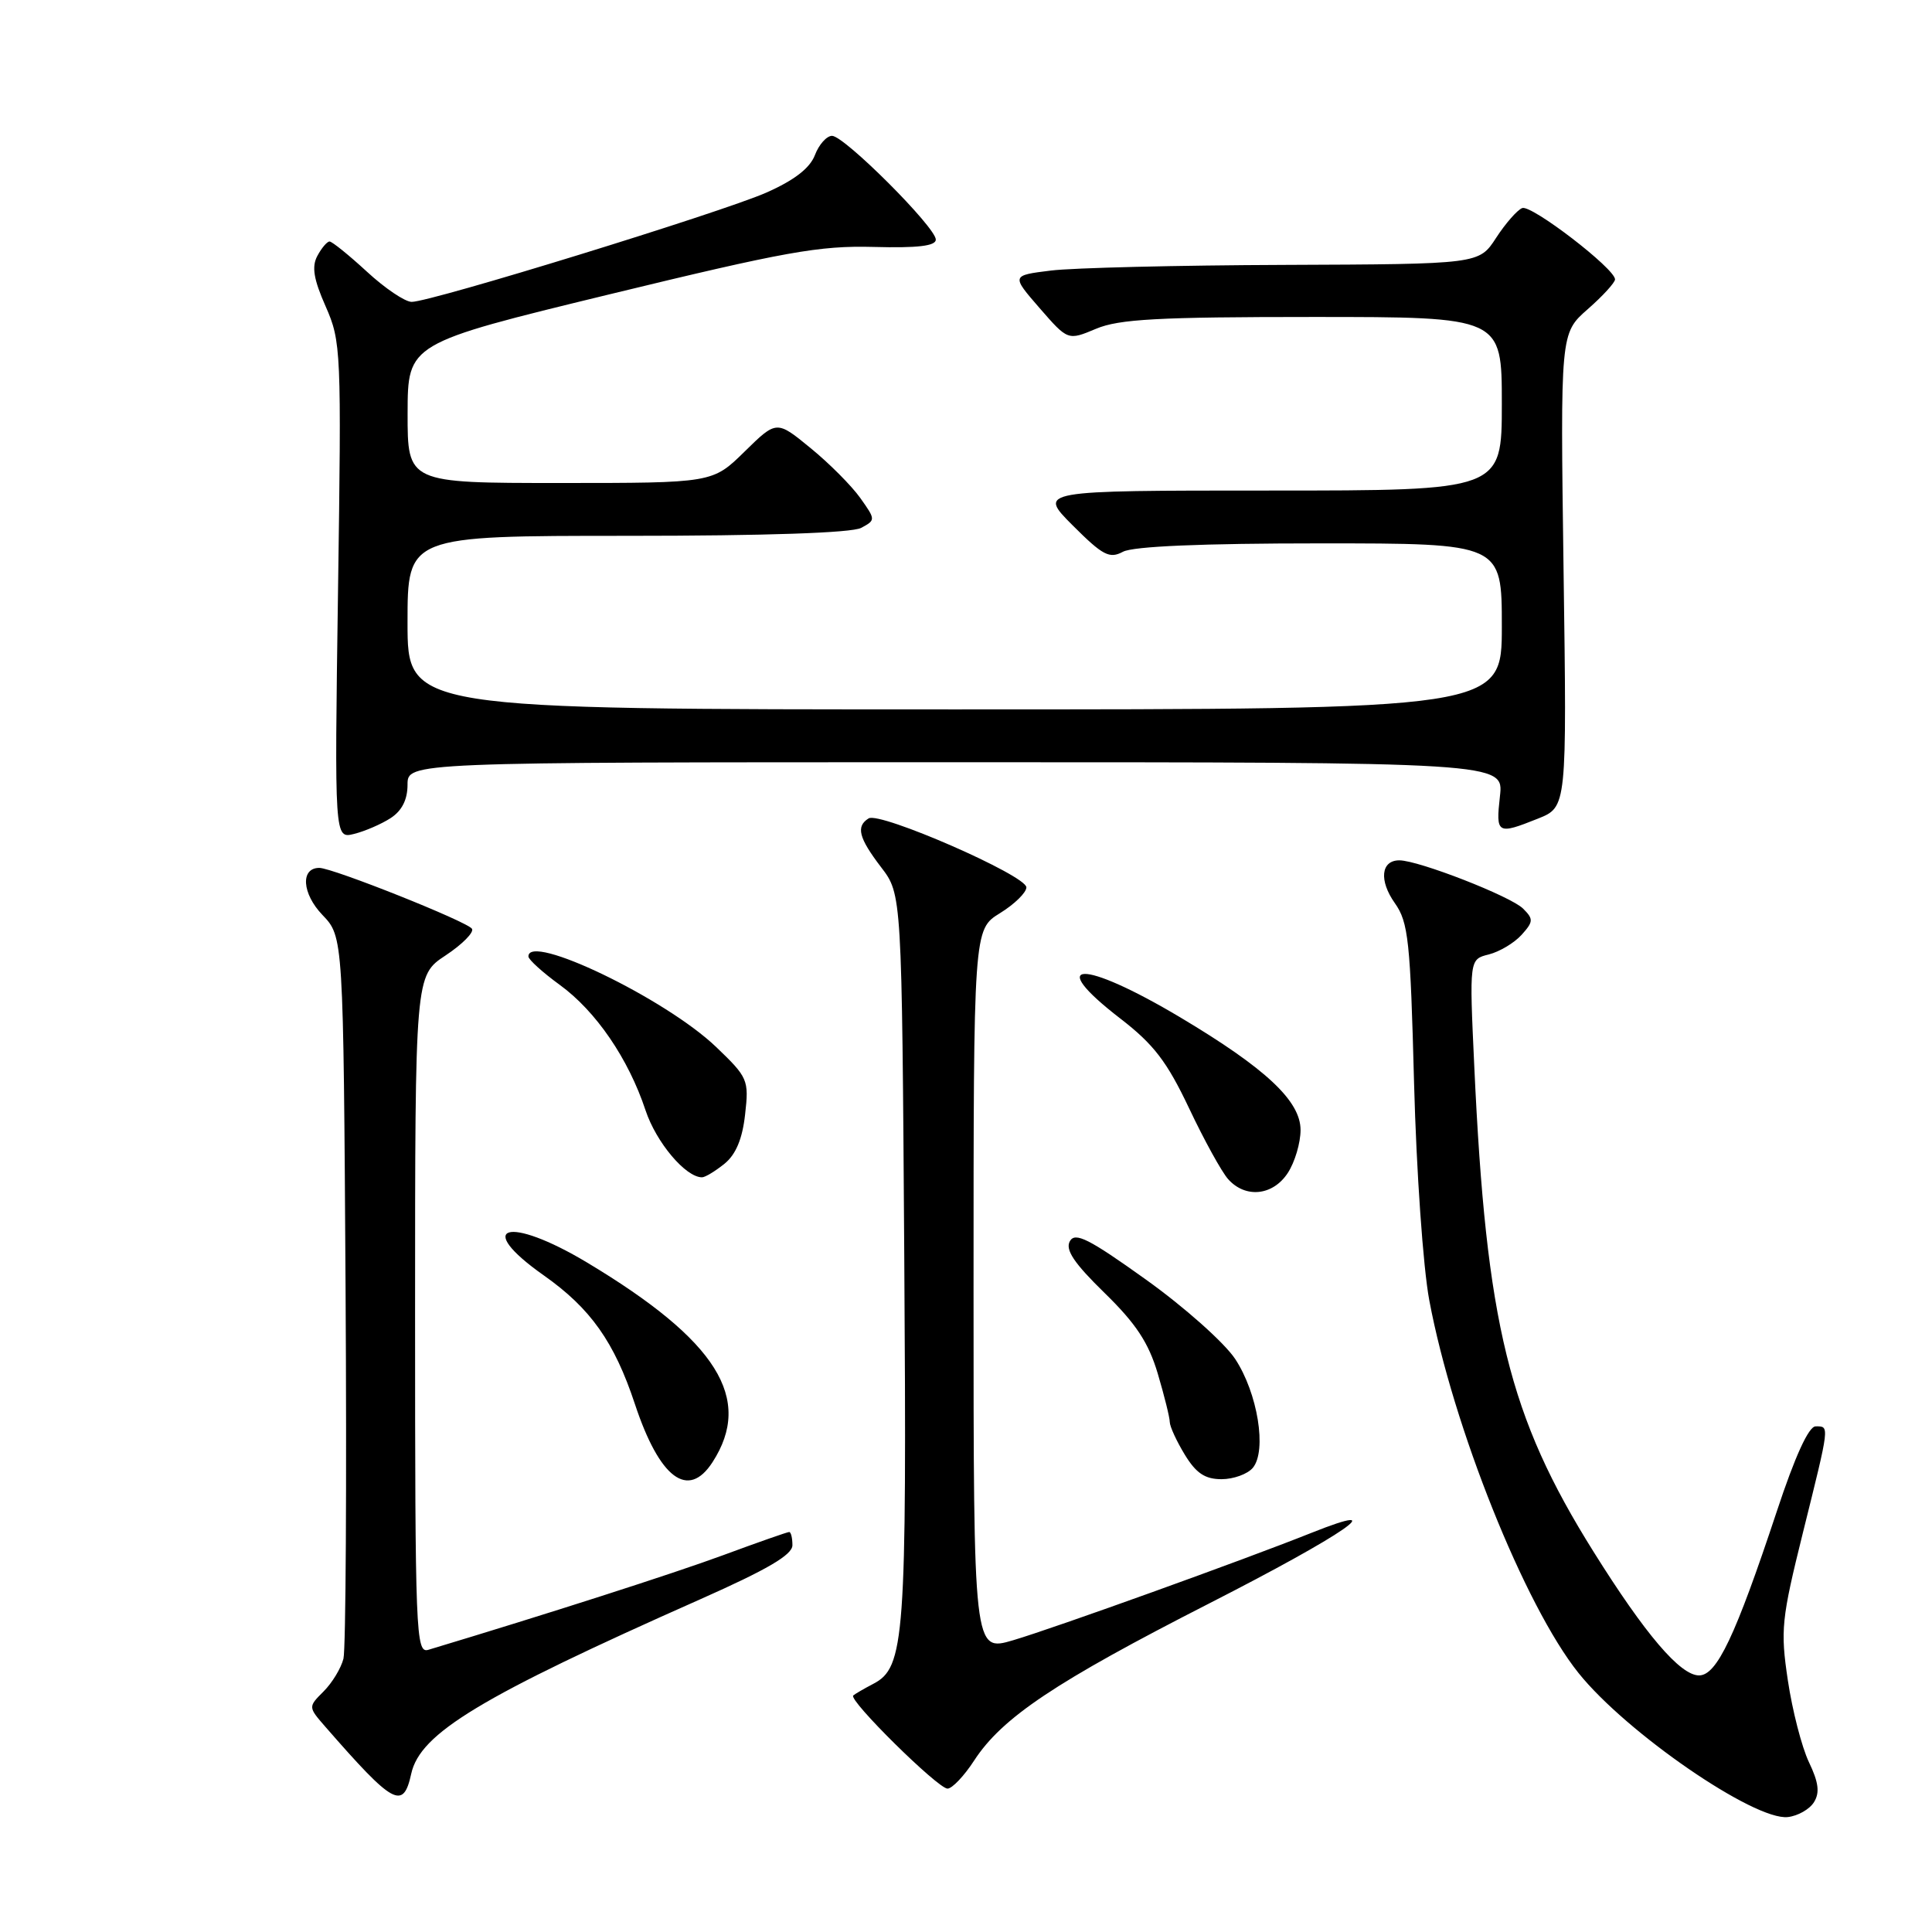 <?xml version="1.0" encoding="UTF-8" standalone="no"?>
<!DOCTYPE svg PUBLIC "-//W3C//DTD SVG 1.1//EN" "http://www.w3.org/Graphics/SVG/1.1/DTD/svg11.dtd" >
<svg xmlns="http://www.w3.org/2000/svg" xmlns:xlink="http://www.w3.org/1999/xlink" version="1.1" viewBox="0 0 256 256">
 <g >
 <path fill="currentColor"
d=" M 240.36 238.80 C 241.15 237.54 240.98 236.18 239.69 233.49 C 238.74 231.49 237.49 226.62 236.90 222.66 C 235.90 215.98 236.05 214.55 238.91 203.03 C 242.48 188.67 242.44 189.00 240.58 189.00 C 239.66 189.00 237.85 192.96 235.44 200.25 C 229.94 216.83 227.49 222.00 225.13 222.00 C 222.64 222.00 218.01 216.57 211.14 205.59 C 199.93 187.68 196.93 175.48 195.35 141.31 C 194.69 127.11 194.69 127.11 197.27 126.47 C 198.69 126.11 200.64 124.95 201.61 123.88 C 203.19 122.13 203.21 121.78 201.82 120.40 C 200.20 118.77 187.96 114.00 185.42 114.00 C 182.98 114.00 182.70 116.67 184.83 119.68 C 186.62 122.21 186.88 124.66 187.37 143.50 C 187.68 155.19 188.57 167.96 189.39 172.31 C 192.53 189.04 202.03 212.78 209.16 221.68 C 215.48 229.58 232.47 241.27 236.90 240.77 C 238.22 240.62 239.78 239.74 240.36 238.80 Z  M 54.49 235.03 C 55.67 229.65 63.67 224.83 92.75 211.93 C 101.67 207.97 105.00 206.03 105.00 204.75 C 105.00 203.79 104.81 203.00 104.57 203.00 C 104.33 203.00 100.39 204.38 95.82 206.07 C 89.21 208.51 72.35 213.92 56.75 218.61 C 55.10 219.10 55.00 216.53 55.00 174.20 C 55.00 129.27 55.00 129.27 59.04 126.60 C 61.26 125.13 62.83 123.54 62.54 123.07 C 61.96 122.13 44.08 115.00 42.31 115.00 C 39.79 115.00 40.01 118.40 42.72 121.23 C 45.50 124.13 45.50 124.13 45.79 170.81 C 45.95 196.49 45.82 218.52 45.51 219.78 C 45.20 221.03 44.02 222.98 42.88 224.12 C 40.82 226.18 40.82 226.18 43.14 228.84 C 52.16 239.18 53.43 239.87 54.49 235.03 Z  M 129.08 233.28 C 132.79 227.58 139.82 222.88 160.25 212.45 C 178.20 203.29 184.85 198.69 173.75 203.12 C 164.76 206.71 139.76 215.71 134.25 217.34 C 129.00 218.89 129.00 218.89 129.00 171.03 C 129.00 123.16 129.00 123.16 132.50 121.00 C 134.43 119.81 136.00 118.27 136.00 117.58 C 136.00 116.00 116.59 107.52 115.10 108.44 C 113.39 109.50 113.78 111.02 116.75 114.91 C 119.50 118.50 119.50 118.50 119.82 166.50 C 120.16 217.18 119.89 220.95 115.71 223.12 C 114.50 223.75 113.30 224.45 113.06 224.66 C 112.38 225.26 124.28 237.00 125.55 237.00 C 126.16 237.00 127.75 235.33 129.08 233.28 Z  M 94.41 193.75 C 99.85 185.33 95.03 177.64 77.82 167.31 C 67.31 161.00 62.65 162.37 72.06 169.00 C 78.26 173.37 81.40 177.81 84.13 186.05 C 87.40 195.91 91.18 198.74 94.41 193.75 Z  M 166.01 194.49 C 167.89 192.22 166.65 184.58 163.66 180.06 C 162.23 177.91 156.92 173.18 151.84 169.55 C 144.27 164.13 142.46 163.22 141.76 164.47 C 141.13 165.60 142.32 167.38 146.36 171.32 C 150.53 175.39 152.19 177.91 153.41 182.01 C 154.28 184.95 155.00 187.84 155.00 188.43 C 155.01 189.02 155.90 190.96 156.99 192.75 C 158.49 195.21 159.67 196.00 161.86 196.00 C 163.45 196.00 165.32 195.32 166.01 194.49 Z  M 170.64 155.42 C 171.57 154.00 172.33 151.44 172.33 149.73 C 172.33 145.88 167.73 141.57 156.38 134.80 C 143.37 127.05 138.33 127.16 148.47 134.98 C 152.88 138.38 154.63 140.67 157.56 146.85 C 159.55 151.06 161.88 155.29 162.74 156.25 C 165.04 158.82 168.67 158.44 170.64 155.42 Z  M 95.99 154.21 C 97.50 152.99 98.37 150.92 98.73 147.67 C 99.25 143.09 99.11 142.77 94.87 138.71 C 88.16 132.30 69.92 123.52 70.02 126.75 C 70.04 127.16 71.90 128.85 74.17 130.50 C 78.97 133.99 83.27 140.28 85.54 147.13 C 86.96 151.39 90.85 156.00 93.02 156.00 C 93.44 156.00 94.77 155.19 95.99 154.21 Z  M 51.75 108.41 C 53.25 107.44 54.00 105.97 54.00 103.98 C 54.00 101.00 54.00 101.00 126.63 101.00 C 199.26 101.00 199.26 101.00 198.75 105.50 C 198.19 110.52 198.38 110.63 203.79 108.47 C 207.62 106.94 207.62 106.94 207.18 75.55 C 206.75 44.16 206.75 44.16 210.37 40.98 C 212.37 39.23 214.00 37.44 214.00 37.02 C 214.00 35.60 202.92 27.09 201.70 27.57 C 201.04 27.83 199.48 29.61 198.24 31.52 C 195.98 35.00 195.98 35.00 170.24 35.10 C 156.08 35.15 142.14 35.49 139.25 35.85 C 134.00 36.50 134.00 36.50 137.75 40.82 C 141.50 45.13 141.50 45.13 145.22 43.57 C 148.26 42.28 153.49 42.00 173.97 42.00 C 199.00 42.00 199.00 42.00 199.00 53.50 C 199.00 65.00 199.00 65.00 168.26 65.00 C 137.53 65.00 137.53 65.00 142.13 69.61 C 146.13 73.61 147.01 74.07 148.80 73.11 C 150.15 72.39 159.27 72.00 174.93 72.00 C 199.00 72.00 199.00 72.00 199.00 83.00 C 199.00 94.00 199.00 94.00 126.50 94.00 C 54.00 94.00 54.00 94.00 54.00 82.50 C 54.00 71.00 54.00 71.00 83.07 71.00 C 101.49 71.00 112.85 70.61 114.10 69.95 C 116.04 68.91 116.04 68.87 113.98 65.97 C 112.84 64.37 109.88 61.39 107.40 59.37 C 102.90 55.68 102.90 55.68 98.66 59.84 C 94.42 64.00 94.42 64.00 74.21 64.00 C 54.00 64.00 54.00 64.00 54.01 54.75 C 54.03 45.50 54.03 45.50 80.76 39.00 C 104.06 33.34 108.56 32.53 115.75 32.72 C 121.60 32.88 124.00 32.59 124.00 31.75 C 124.00 30.12 111.88 18.00 110.25 18.00 C 109.54 18.00 108.51 19.15 107.98 20.55 C 107.32 22.28 105.25 23.88 101.57 25.51 C 95.64 28.13 57.13 40.00 54.55 40.00 C 53.67 40.00 51.00 38.20 48.62 36.00 C 46.23 33.80 44.00 32.00 43.67 32.00 C 43.34 32.00 42.61 32.86 42.05 33.91 C 41.28 35.34 41.56 37.00 43.15 40.60 C 45.20 45.25 45.25 46.41 44.79 78.27 C 44.32 111.14 44.32 111.14 46.91 110.50 C 48.33 110.15 50.51 109.21 51.75 108.41 Z "/>
</g>
</svg>